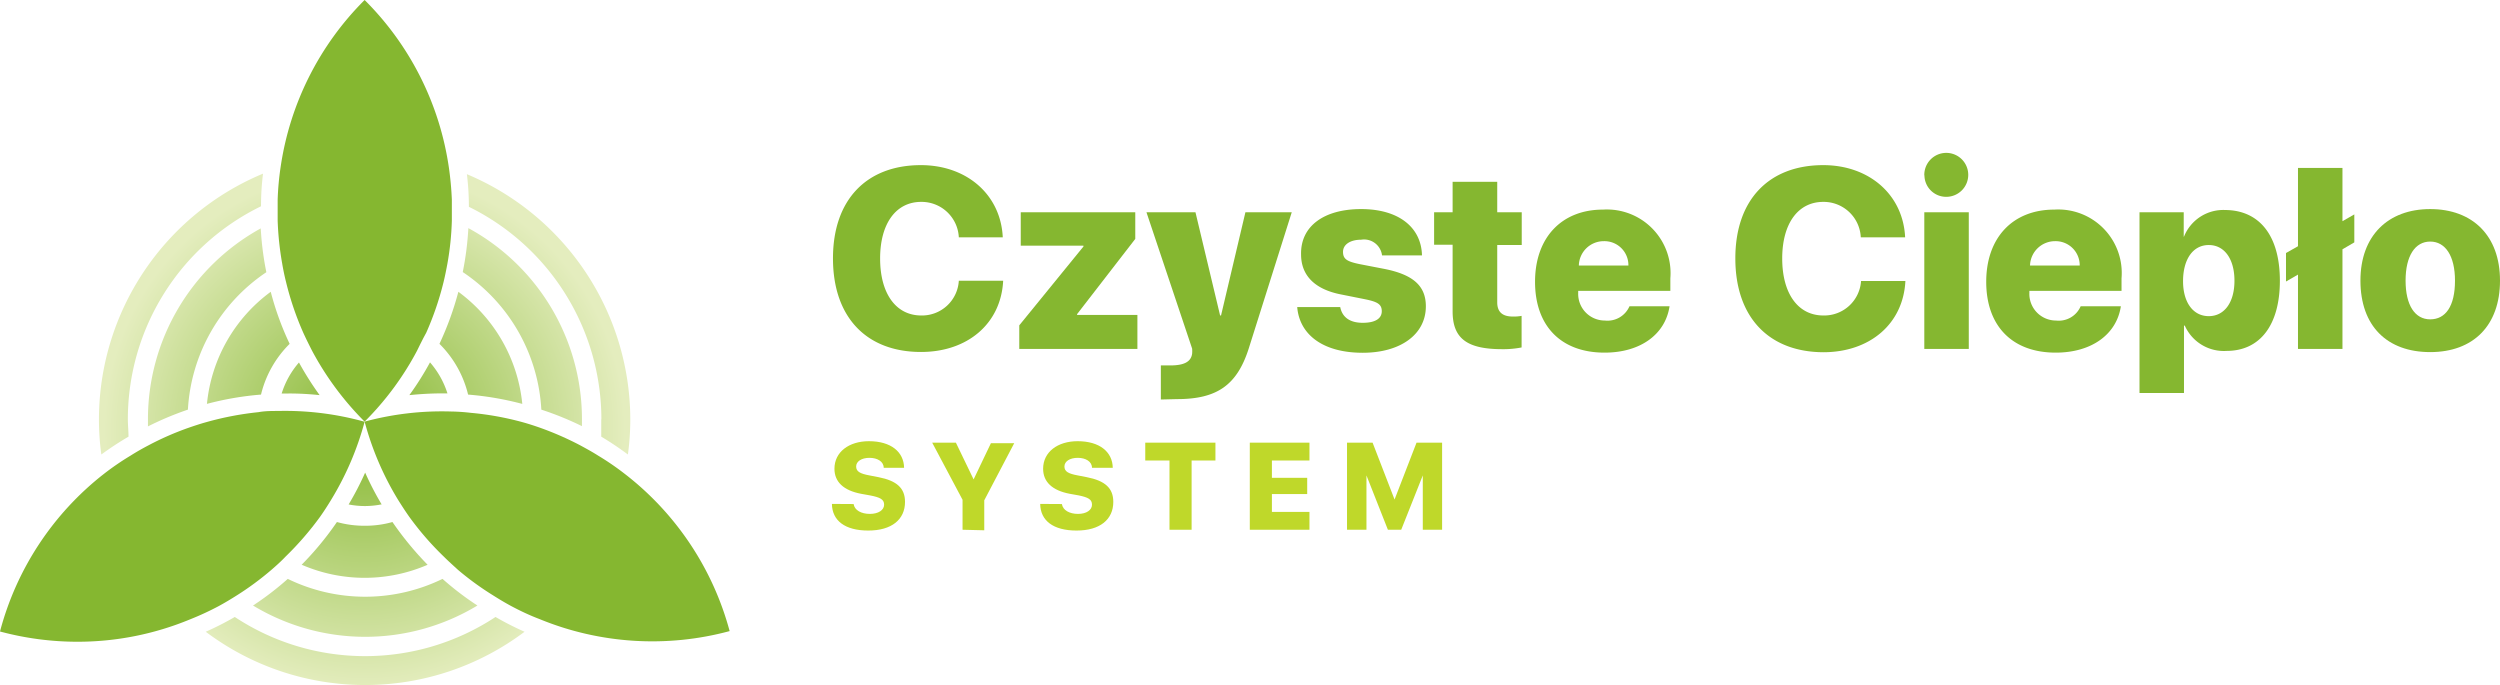 <svg xmlns="http://www.w3.org/2000/svg" xmlns:xlink="http://www.w3.org/1999/xlink" viewBox="0 0 187.73 51.44"><defs><style>.cls-1{fill:#bfd82a;}.cls-2{fill:#85b730;}.cls-3{fill:url(#radial-gradient);}</style><radialGradient id="radial-gradient" cx="27.38" cy="32.26" r="19.57" gradientUnits="userSpaceOnUse"><stop offset="0" stop-color="#85b730"/><stop offset="1" stop-color="#e4edbe"/></radialGradient></defs><g id="Layer_2" data-name="Layer 2"><g id="Layer_1-2" data-name="Layer 1"><path class="cls-1" d="M64.1,37.85c.07.47.58.74,1.22.74s1.07-.29,1.07-.69-.29-.55-1.06-.7l-.67-.12c-1.31-.25-2-.89-2-1.88,0-1.26,1.09-2.07,2.59-2.07,1.65,0,2.62.8,2.64,2H66.36c0-.47-.47-.75-1.07-.75s-1,.27-1,.65.3.54,1,.67l.67.13c1.39.27,2,.83,2,1.86,0,1.32-1,2.15-2.76,2.15s-2.71-.75-2.73-2Z"/><path class="cls-1" d="M72.28,39.78V37.53L70,33.24h1.78L73.11,36h0l1.3-2.72h1.75l-2.25,4.29v2.25Z"/><path class="cls-1" d="M79.74,37.85c.07.47.58.74,1.21.74S82,38.3,82,37.9s-.28-.55-1-.7l-.67-.12c-1.31-.25-2-.89-2-1.88,0-1.26,1.09-2.07,2.59-2.07,1.65,0,2.62.8,2.64,2H82c0-.47-.47-.75-1.07-.75s-1,.27-1,.65.3.54,1,.67l.67.13c1.39.27,2,.83,2,1.86,0,1.32-1,2.15-2.76,2.15s-2.71-.75-2.73-2Z"/><path class="cls-1" d="M87.82,39.78v-5.2H86V33.24h5.27v1.34H89.48v5.2Z"/><path class="cls-1" d="M98.33,39.78H93.85V33.24h4.48v1.34H95.51v1.3h2.65V37.1H95.51v1.34h2.82Z"/><path class="cls-1" d="M106.84,39.78V35.7h0l-1.62,4.08h-1l-1.61-4.08h0v4.08h-1.46V33.24h1.92l1.65,4.27h0l1.65-4.27h1.92v6.54Z"/><path class="cls-2" d="M62.55,19.4c0-4.43,2.55-7,6.6-7,3.44,0,6,2.21,6.15,5.42H72a2.8,2.8,0,0,0-2.83-2.66c-1.88,0-3.08,1.61-3.08,4.25s1.19,4.28,3.09,4.28A2.77,2.77,0,0,0,72,21.08h3.33c-.16,3.22-2.67,5.35-6.17,5.35C65.08,26.43,62.55,23.84,62.55,19.4Z"/><path class="cls-2" d="M76.54,24.43l4.82-5.92v-.06H76.65V15.94h8.6v2l-4.37,5.65v.06h4.53V26.2H76.54Z"/><path class="cls-2" d="M87.17,30V27.44l.72,0c1,0,1.55-.26,1.63-.89a2.23,2.23,0,0,0,0-.37L86.09,15.94h3.68l1.85,7.75h.07l1.83-7.75H97L93.77,26.17c-.88,2.75-2.38,3.8-5.38,3.8Z"/><path class="cls-2" d="M102.21,15.7c2.82,0,4.52,1.37,4.57,3.48h-3A1.36,1.36,0,0,0,102.21,18c-.81,0-1.36.36-1.36.91s.3.73,1.28.93l1.81.35c2.18.43,3.13,1.28,3.13,2.81,0,2.13-1.93,3.49-4.74,3.49-3,0-4.75-1.37-4.92-3.43h3.23c.15.76.72,1.18,1.69,1.18s1.43-.34,1.43-.87-.33-.71-1.26-.9l-1.8-.36c-2-.39-3-1.45-3-3C97.65,17,99.4,15.7,102.21,15.7Z"/><path class="cls-2" d="M112.43,13.65v2.29h1.84V18.4h-1.84v4.3c0,.71.37,1.07,1.17,1.07a3.22,3.22,0,0,0,.66-.05v2.37a7.06,7.06,0,0,1-1.46.13c-2.66,0-3.72-.82-3.72-2.84v-5h-1.39V15.94h1.39V13.65Z"/><path class="cls-2" d="M125.37,23c-.32,2.12-2.2,3.48-4.88,3.48-3.27,0-5.22-2-5.22-5.32s2-5.42,5.1-5.42a4.78,4.78,0,0,1,5.06,5.16v.94h-6.92V22a2,2,0,0,0,2,2.07A1.8,1.8,0,0,0,122.36,23Zm-6.81-3.06h3.72a1.8,1.8,0,0,0-1.85-1.83A1.87,1.87,0,0,0,118.56,19.9Z"/><path class="cls-2" d="M130.31,19.4c0-4.43,2.55-7,6.6-7,3.44,0,6,2.21,6.15,5.42h-3.33a2.79,2.79,0,0,0-2.82-2.66c-1.88,0-3.08,1.61-3.08,4.25s1.19,4.28,3.09,4.28a2.77,2.77,0,0,0,2.83-2.59h3.33c-.16,3.22-2.67,5.35-6.17,5.35C132.84,26.43,130.31,23.84,130.31,19.4Z"/><path class="cls-2" d="M144.5,15.94h3.34V26.2H144.5Zm0-2.77a1.65,1.65,0,1,1,1.64,1.61A1.63,1.63,0,0,1,144.51,13.17Z"/><path class="cls-2" d="M159.26,23c-.32,2.12-2.21,3.48-4.89,3.48-3.27,0-5.22-2-5.22-5.32s2-5.42,5.11-5.42a4.77,4.77,0,0,1,5.05,5.16v.94h-6.92V22a2,2,0,0,0,2,2.07A1.79,1.79,0,0,0,156.24,23Zm-6.82-3.06h3.73a1.81,1.81,0,0,0-1.86-1.83A1.88,1.88,0,0,0,152.44,19.9Z"/><path class="cls-2" d="M171.2,21.08c0,3.34-1.5,5.27-4,5.27a3.21,3.21,0,0,1-3.14-1.9H164v5.06h-3.34V15.94h3.32v1.83H164a3.18,3.18,0,0,1,3.1-2C169.69,15.79,171.2,17.72,171.2,21.08Zm-3.41,0c0-1.63-.75-2.68-1.93-2.68s-1.92,1.06-1.93,2.68.75,2.66,1.93,2.66S167.79,22.7,167.79,21.08Z"/><path class="cls-2" d="M172.56,20.62l-.9.52V19l.9-.51V12.61h3.34v4l.89-.51V18.2l-.89.52V26.2h-3.34Z"/><path class="cls-2" d="M177.25,21.07c0-3.36,2.06-5.37,5.24-5.37s5.24,2,5.24,5.37-2,5.37-5.24,5.37S177.25,24.48,177.25,21.07Zm7.1,0c0-1.85-.72-2.93-1.86-2.93s-1.85,1.08-1.85,2.93.7,2.91,1.85,2.91S184.35,23,184.35,21.08Z"/><path class="cls-3" d="M19.58,17.15A22.77,22.77,0,0,0,20,20.44a13.32,13.32,0,0,0-5.89,10.32,23.28,23.28,0,0,0-3,1.26c0-.17,0-.35,0-.53A16.35,16.35,0,0,1,19.58,17.15ZM9.65,32.79c0-.43-.05-.87-.05-1.3a17.8,17.8,0,0,1,10-16,20.14,20.14,0,0,1,.15-2.45A20,20,0,0,0,7.43,31.49a19.19,19.19,0,0,0,.18,2.64A23.12,23.12,0,0,1,9.65,32.79ZM24,29.67a23.43,23.43,0,0,1-1.55-2.45,6.51,6.51,0,0,0-1.3,2.33h.42C22.39,29.54,23.21,29.59,24,29.67Zm-8.47.66a22.93,22.93,0,0,1,4.07-.7,8,8,0,0,1,2.15-3.81,22,22,0,0,1-1.42-3.91A11.87,11.87,0,0,0,15.54,30.33Zm29.62,1.16c0,.43,0,.87,0,1.3a23.12,23.12,0,0,1,2,1.34,19.19,19.19,0,0,0,.18-2.64A20,20,0,0,0,35.06,13.08a20.14,20.14,0,0,1,.15,2.45A17.8,17.8,0,0,1,45.16,31.49ZM30.74,29.67c.81-.08,1.63-.13,2.44-.13h.42a6.54,6.54,0,0,0-1.31-2.33A21.89,21.89,0,0,1,30.74,29.67Zm9.91,1.09A23.28,23.28,0,0,1,43.7,32c0-.17,0-.35,0-.53a16.33,16.33,0,0,0-8.53-14.34,22.91,22.91,0,0,1-.42,3.3A13.29,13.29,0,0,1,40.65,30.76Zm-5.5-1.13a22.93,22.93,0,0,1,4.07.7,11.89,11.89,0,0,0-4.8-8.42A23.13,23.13,0,0,1,33,25.82,8,8,0,0,1,35.15,29.63ZM19,45.47a16.28,16.28,0,0,0,16.85,0,22.36,22.36,0,0,1-2.62-2,13.27,13.27,0,0,1-11.62,0A22.25,22.25,0,0,1,19,45.47Zm8.42,3.8a17.74,17.74,0,0,1-9.79-2.94,22.32,22.32,0,0,1-2.18,1.11,19.91,19.91,0,0,0,23.94,0,22.32,22.32,0,0,1-2.18-1.11A17.77,17.77,0,0,1,27.38,49.27Zm1.24-11.39a22.5,22.5,0,0,1-1.24-2.39,22.5,22.5,0,0,1-1.24,2.39,6.28,6.28,0,0,0,1.24.12A6.36,6.36,0,0,0,28.62,37.88Zm-6,4.53a11.88,11.88,0,0,0,9.45,0,24,24,0,0,1-2.64-3.21,7.52,7.52,0,0,1-2.08.28,7.64,7.64,0,0,1-2.09-.28A23.23,23.23,0,0,1,22.65,42.41Z"/><path class="cls-2" d="M20.9,30.86c-.5,0-1,0-1.49.09a23.2,23.2,0,0,0-3.92.75c-.47.13-.92.28-1.38.44a22,22,0,0,0-2.94,1.29c-.46.24-.92.5-1.36.78a20.25,20.25,0,0,0-2,1.37A22.2,22.2,0,0,0,0,47.42a22.4,22.4,0,0,0,5.8.77,22.07,22.07,0,0,0,8.47-1.68,21.29,21.29,0,0,0,2.16-1c.46-.25.91-.52,1.35-.8a21.87,21.87,0,0,0,2.59-1.91c.37-.32.73-.64,1.07-1a23,23,0,0,0,2.6-3c.29-.41.56-.83.82-1.26a22.34,22.34,0,0,0,2.52-5.87A22.26,22.26,0,0,0,20.9,30.86Z"/><path class="cls-2" d="M32,25a22.62,22.62,0,0,0,1.3-3.79c.12-.48.22-1,.3-1.43a21.56,21.56,0,0,0,.33-3.21c0-.52,0-1.05,0-1.58a23.84,23.84,0,0,0-.22-2.39A22.25,22.25,0,0,0,27.38,0a22.25,22.25,0,0,0-6.31,12.56A21.23,21.23,0,0,0,20.85,15c0,.29,0,.57,0,.86s0,.48,0,.72a23,23,0,0,0,.34,3.21c.08.48.19,1,.3,1.43A22.62,22.62,0,0,0,22.78,25c.21.46.43.9.66,1.35a22.45,22.45,0,0,0,3.94,5.31,22.14,22.14,0,0,0,3.93-5.31C31.55,25.86,31.77,25.41,32,25Z"/><path class="cls-2" d="M46.91,35.58a20.25,20.25,0,0,0-2-1.37c-.44-.28-.9-.53-1.36-.78a23.37,23.37,0,0,0-2.94-1.29c-.45-.16-.91-.31-1.38-.44A22.24,22.24,0,0,0,35.35,31a14.71,14.71,0,0,0-1.49-.1,22.22,22.22,0,0,0-6.48.76,22.32,22.32,0,0,0,2.51,5.87c.27.43.54.85.83,1.26a22.28,22.28,0,0,0,2.6,3c.34.34.7.66,1.07,1A21.76,21.76,0,0,0,37,44.69c.44.28.89.55,1.35.8.71.38,1.43.72,2.17,1a22.28,22.28,0,0,0,14.27.9A22.2,22.2,0,0,0,46.91,35.58Z"/></g></g></svg>